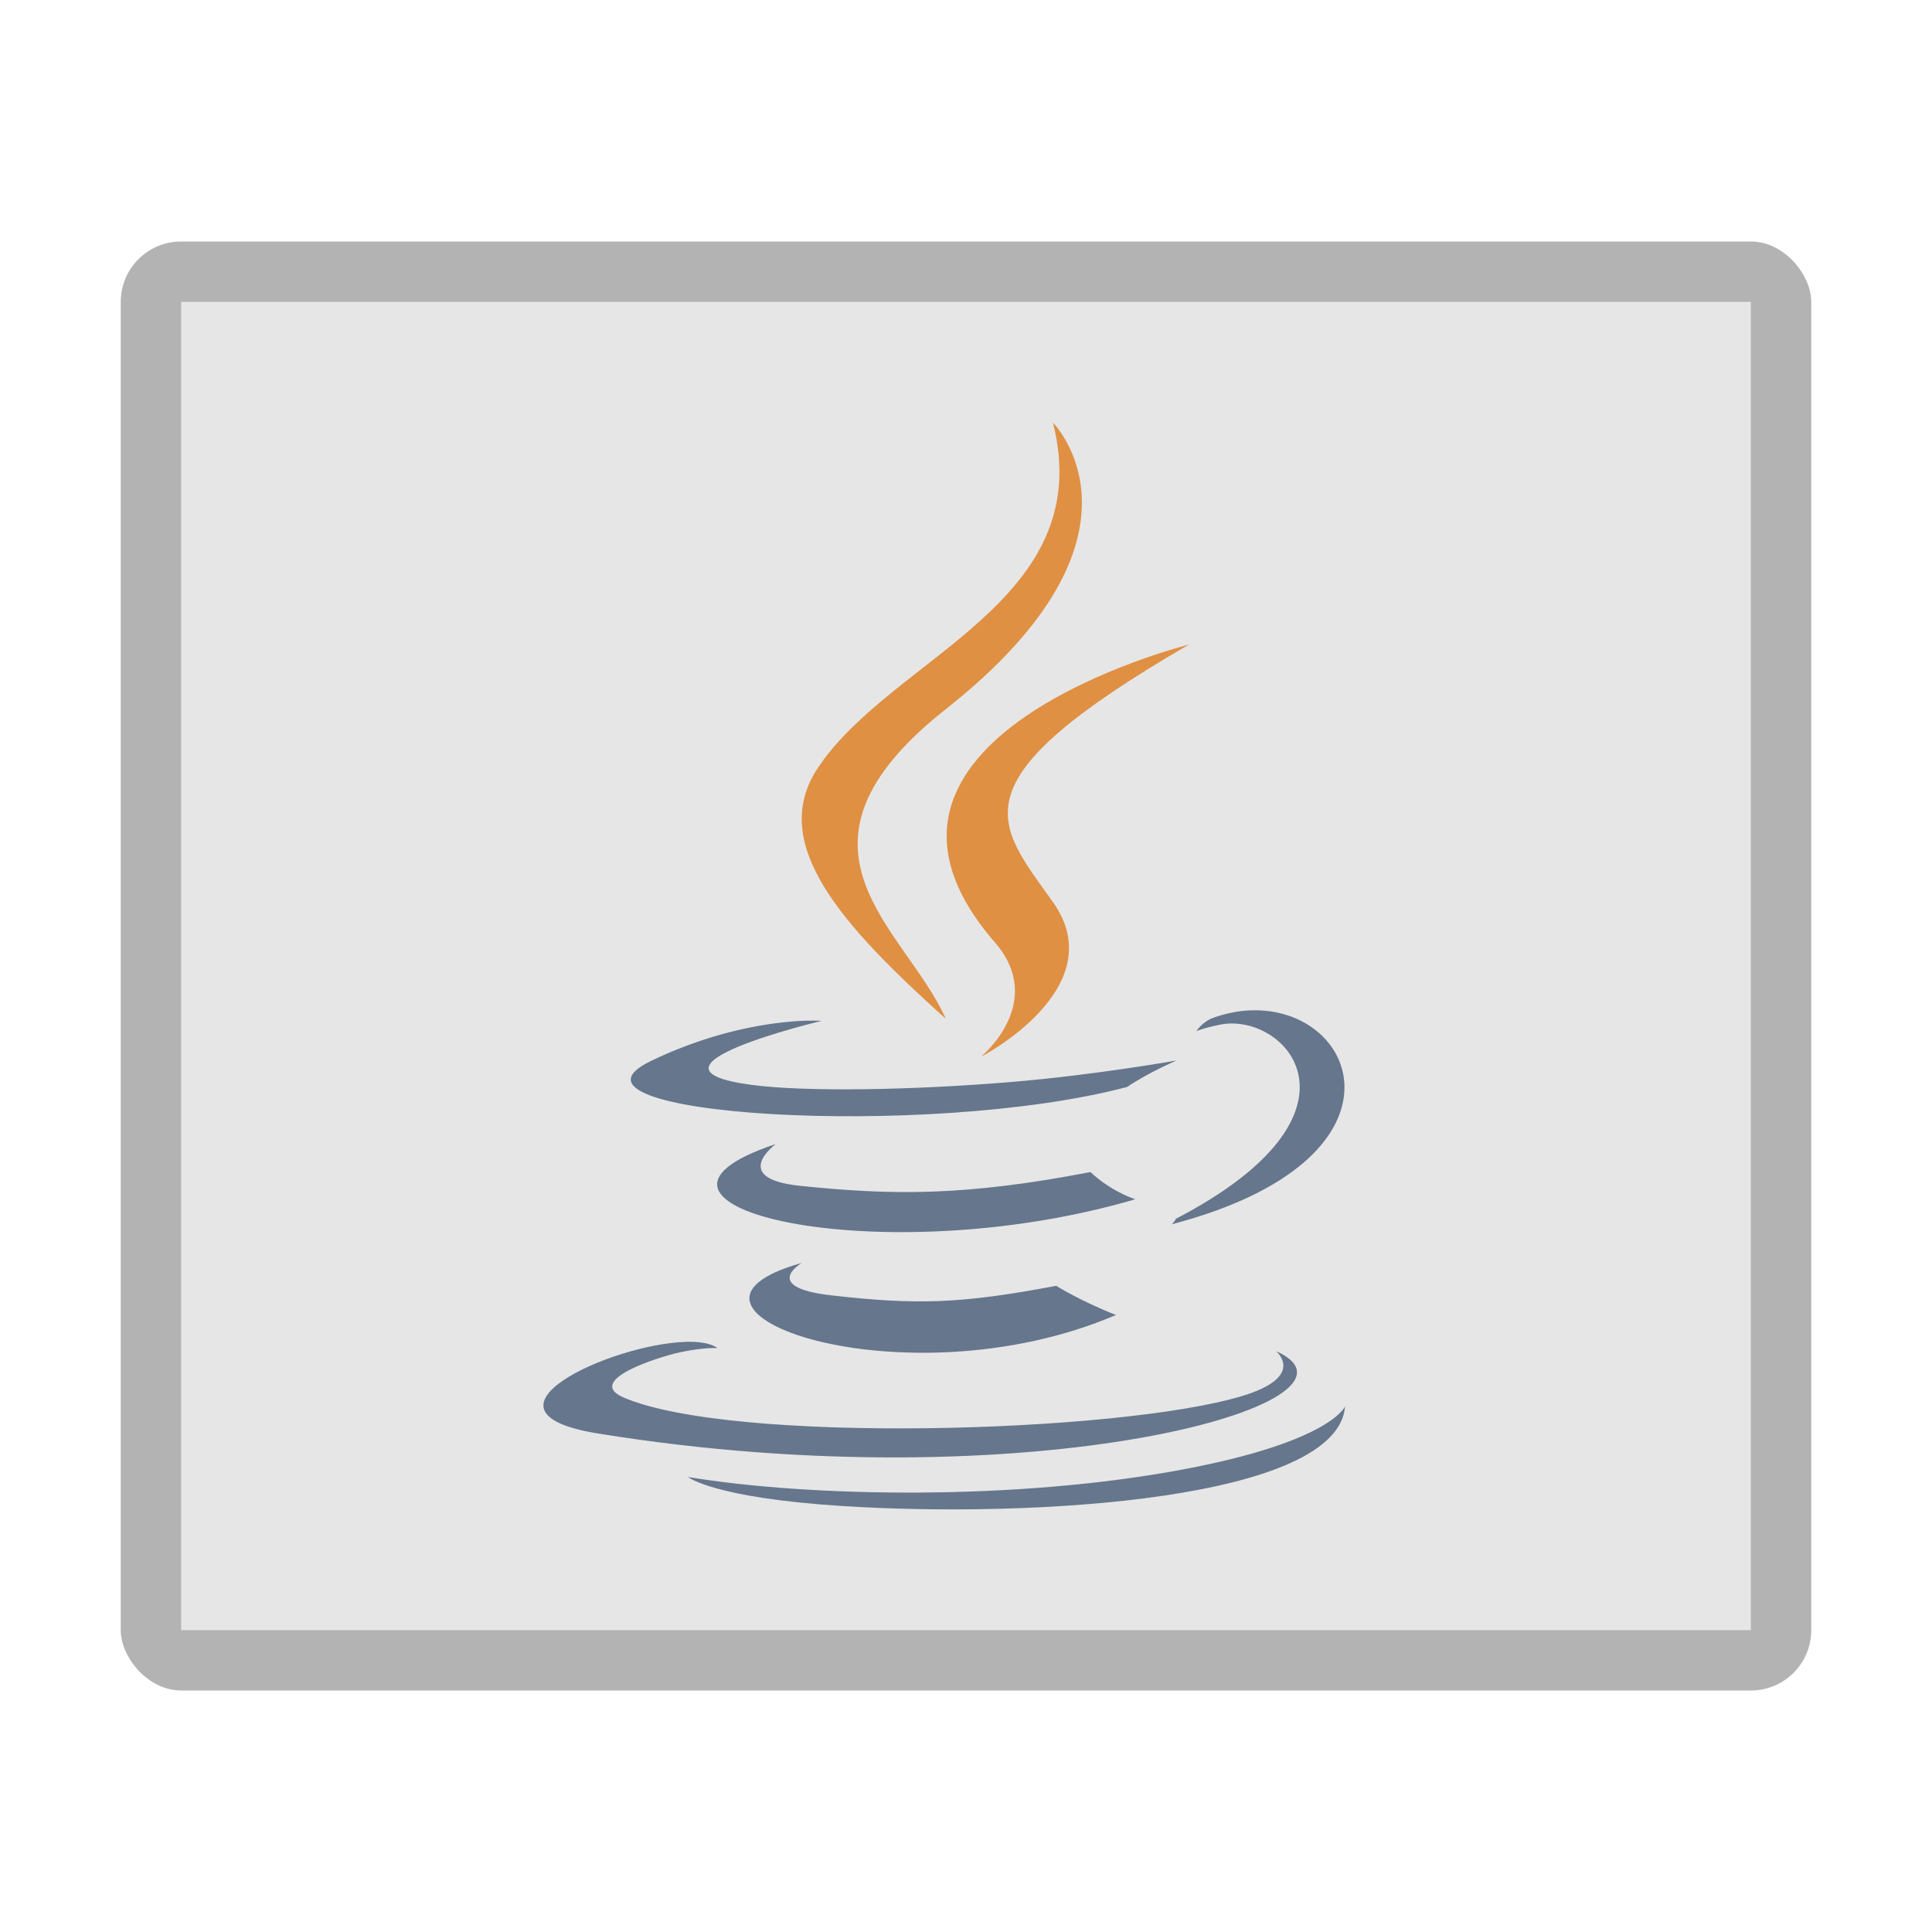 <?xml version="1.0" encoding="UTF-8" standalone="no"?>
<!-- Created with Inkscape (http://www.inkscape.org/) -->

<svg
   width="32"
   height="32"
   viewBox="0 0 32 32"
   version="1.1"
   id="svg4041"
   sodipodi:docname="application-x-java-archive.svg"
   inkscape:version="1.2.1 (9c6d41e410, 2022-07-14)"
   xmlns:inkscape="http://www.inkscape.org/namespaces/inkscape"
   xmlns:sodipodi="http://sodipodi.sourceforge.net/DTD/sodipodi-0.dtd"
   xmlns="http://www.w3.org/2000/svg"
   xmlns:svg="http://www.w3.org/2000/svg">
  <sodipodi:namedview
     id="namedview4043"
     pagecolor="#ffffff"
     bordercolor="#000000"
     borderopacity="0.25"
     inkscape:showpageshadow="2"
     inkscape:pageopacity="0.0"
     inkscape:pagecheckerboard="0"
     inkscape:deskcolor="#d1d1d1"
     inkscape:document-units="px"
     showgrid="false"
     showguides="false"
     inkscape:zoom="24.84375"
     inkscape:cx="16"
     inkscape:cy="16"
     inkscape:window-width="1920"
     inkscape:window-height="1007"
     inkscape:window-x="0"
     inkscape:window-y="0"
     inkscape:window-maximized="1"
     inkscape:current-layer="svg4041" />
  <defs
     id="defs4038" />
  <rect
     style="opacity:0.6;fill:#808080;fill-opacity:1;stroke-width:3;stroke-linecap:round;stroke-linejoin:round"
     id="rect4577"
     width="28"
     height="24"
     x="2"
     y="4"
     ry="1" />
  <rect
     style="opacity:1;fill:#e6e6e6;fill-opacity:1;stroke-width:4.228;stroke-linecap:round;stroke-linejoin:round"
     id="rect4891"
     width="26"
     height="22"
     x="3"
     y="5" />
  <path
     d="m 17.44,7 c 0.754,2.971 -2.661,3.868 -3.893,5.718 -0.839,1.261 0.412,2.618 2.118,4.157 -0.665,-1.504 -2.922,-2.821 0,-5.129 C 19.309,8.87 17.44,7 17.44,7 Z m 2.253,3.676 c 3.9e-5,0 -6.159,1.539 -3.217,4.93 0.869,1 -0.228,1.898 -0.228,1.898 0,0 2.204,-1.138 1.192,-2.563 -0.946,-1.329 -1.672,-1.989 2.253,-4.265 z"
     style="clip-rule:evenodd;fill:#df9043;fill-opacity:1;fill-rule:evenodd;stroke-width:0.308"
     id="path5259" />
  <path
     d="m 20.692,16.735 c -0.189,0.01 -0.387,0.049 -0.589,0.12 -0.189,0.067 -0.287,0.223 -0.287,0.223 0,0 0.117,-0.05 0.384,-0.105 1.09,-0.227 2.653,1.459 -0.724,3.214 -0.016,0.042 -0.067,0.091 -0.067,0.091 4.087,-1.074 3.107,-3.635 1.283,-3.542 z m -7.309,0.17 c -0.431,0.011 -1.436,0.104 -2.607,0.671 -1.848,0.893 4.57,1.302 7.892,0.428 0.345,-0.236 0.82,-0.439 0.82,-0.439 0,0 -1.359,0.241 -2.713,0.354 -1.657,0.139 -3.434,0.169 -4.327,0.05 -2.113,-0.282 1.16,-1.06 1.16,-1.06 0,0 -0.082,-0.007 -0.226,-0.003 z m -0.536,2.045 c -3.048,1.012 1.696,2.16 5.956,0.914 -0.453,-0.16 -0.741,-0.451 -0.741,-0.451 -2.083,0.401 -3.286,0.386 -4.81,0.228 -1.178,-0.122 -0.404,-0.691 -0.404,-0.691 z m 0.431,1.969 c -2.767,0.773 1.682,2.371 5.206,0.861 -0.577,-0.224 -0.99,-0.483 -0.99,-0.483 -1.571,0.297 -2.3,0.321 -3.726,0.158 -1.177,-0.135 -0.489,-0.536 -0.489,-0.536 z m -1.925,1.307 c -1.243,0.038 -3.673,1.157 -1.45,1.517 7.184,1.164 13.095,-0.524 11.232,-1.365 0,0 0.51,0.42 -0.56,0.744 -2.033,0.616 -8.464,0.8 -10.25,0.023 -0.642,-0.28 0.562,-0.665 0.94,-0.747 0.395,-0.085 0.621,-0.07 0.621,-0.07 C 11.774,22.249 11.583,22.218 11.352,22.225 Z m 10.924,1.069 c 0,0 -0.228,0.582 -2.68,1.043 -2.766,0.521 -6.179,0.46 -8.202,0.126 0,0 0.416,0.343 2.546,0.48 3.241,0.207 8.219,-0.116 8.337,-1.649 z"
     style="clip-rule:evenodd;fill:#65768d;fill-opacity:1;fill-rule:evenodd;stroke-width:0.308"
     id="path6867" />
</svg>
